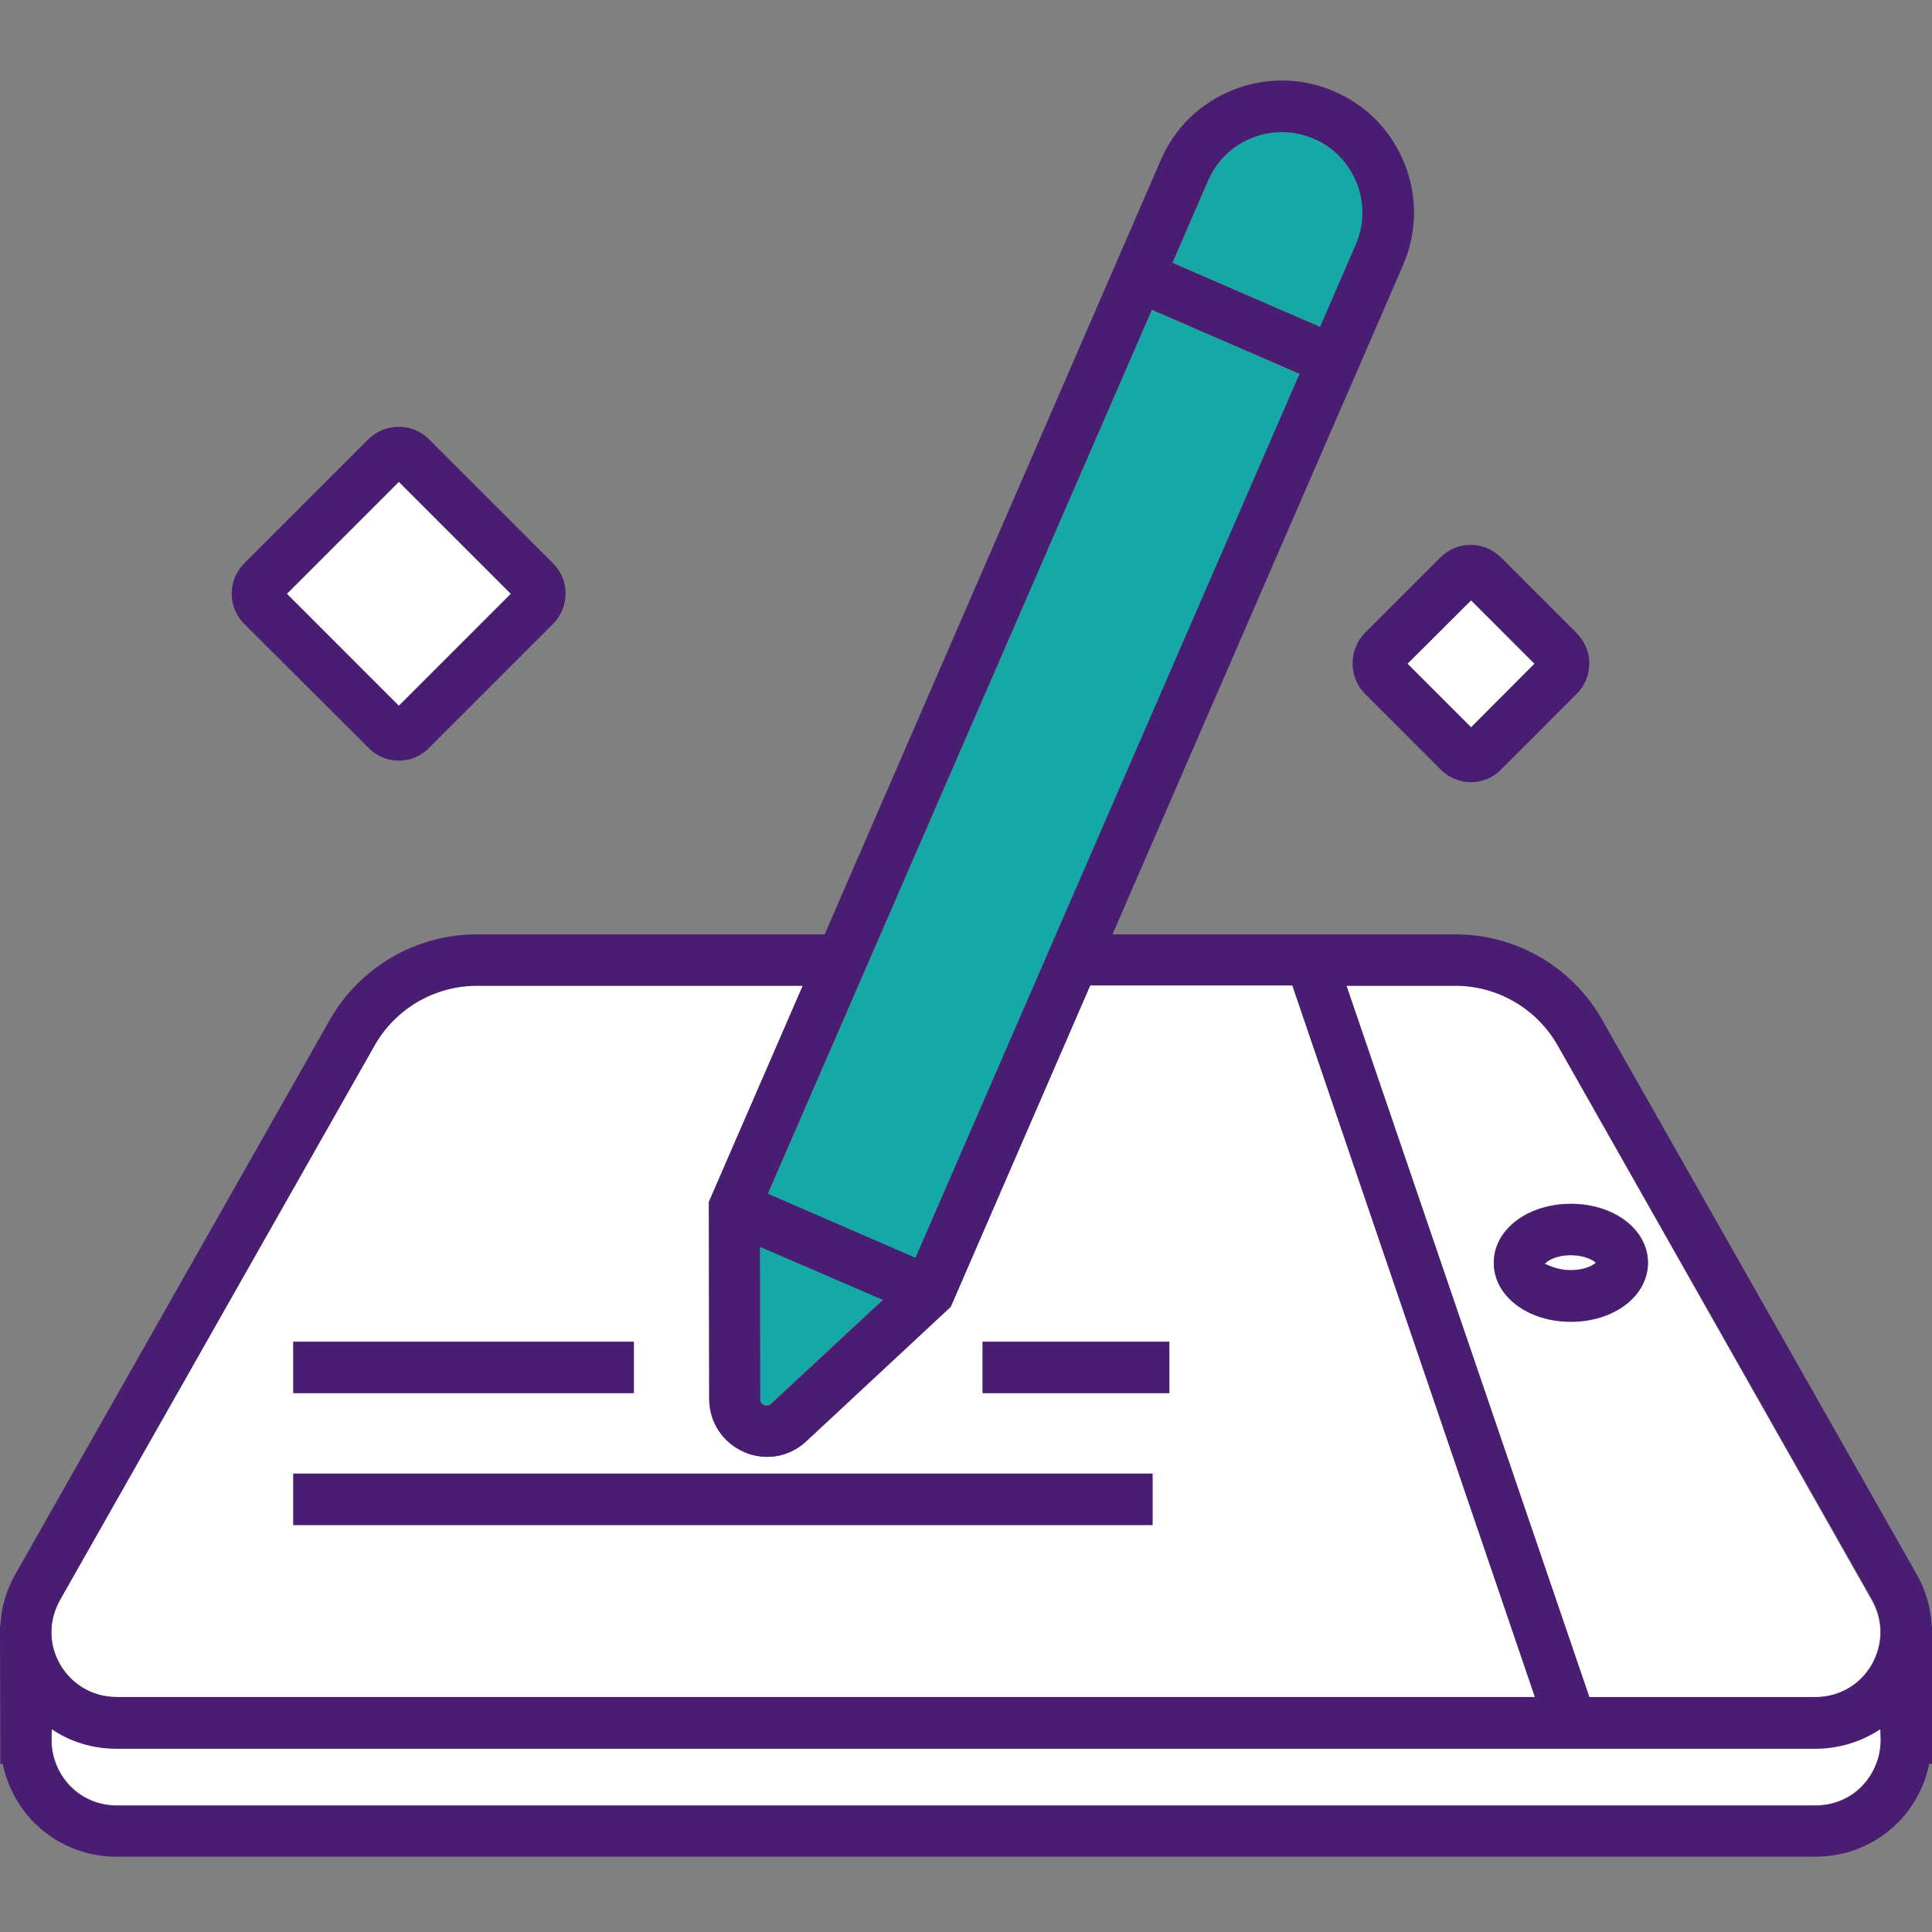 <svg viewBox="0 0 72 72" fill="none" xmlns="http://www.w3.org/2000/svg">
<rect x="0" y="0" width="72" height="72" fill="#808080" stroke="none"/>
<path d="M42.93 11.55L28.621 44.493L34.125 46.884L48.434 13.941L42.93 11.55Z" fill="#16A7A7"/>
<path d="M54.815 22.373L52.45 24.738L54.815 27.104L57.181 24.738L54.815 22.373Z" fill="white"/>
<path d="M28.333 52.134C28.333 52.262 28.409 52.325 28.473 52.351C28.537 52.377 28.639 52.389 28.741 52.3L32.904 48.431L28.32 46.439L28.333 52.134Z" fill="#16A7A7"/>
<path d="M14.867 17.96L10.696 22.131L14.867 26.302L19.038 22.131L14.867 17.96Z" fill="white"/>
<path d="M50.537 9.118C50.856 8.377 50.868 7.573 50.575 6.82C50.281 6.079 49.719 5.492 48.979 5.172C48.238 4.853 47.434 4.84 46.681 5.134C45.94 5.428 45.353 5.99 45.033 6.73L43.706 9.795L49.209 12.182L50.537 9.118Z" fill="#16A7A7"/>
<path d="M4.341 63.242H57.202L48.162 36.723H40.629L35.432 48.699L30.056 53.704C29.648 54.087 29.124 54.292 28.601 54.292C28.307 54.292 28.014 54.228 27.733 54.113C26.928 53.768 26.443 53.002 26.43 52.134L26.418 44.792L29.916 36.736H17.773C16.203 36.736 14.747 37.591 13.969 38.944L2.235 59.629C1.8 60.382 1.813 61.289 2.247 62.042C2.681 62.795 3.473 63.242 4.341 63.242ZM36.619 50.002H43.578V51.917H36.619V50.002ZM10.93 50.002H23.621V51.917H10.93V50.002ZM10.93 54.917H42.952V56.833H10.93V54.917Z" fill="white"/>
<path d="M67.659 65.157H4.341C3.46 65.157 2.63 64.889 1.928 64.43V64.8C1.915 65.451 2.171 66.09 2.63 66.562C3.077 67.022 3.69 67.277 4.354 67.277H67.671C68.323 67.277 68.936 67.022 69.395 66.562C69.855 66.09 70.11 65.438 70.097 64.8L70.085 64.43C69.37 64.902 68.54 65.157 67.659 65.157Z" fill="white"/>
<path d="M58.044 38.944C57.266 37.578 55.81 36.736 54.239 36.736H50.179L59.219 63.255H67.646C68.514 63.255 69.293 62.808 69.74 62.055C70.174 61.301 70.187 60.408 69.753 59.642L58.044 38.944ZM58.542 49.248C56.934 49.248 55.669 48.291 55.669 47.052C55.669 45.814 56.934 44.856 58.542 44.856C60.151 44.856 61.415 45.814 61.415 47.052C61.415 48.291 60.151 49.248 58.542 49.248Z" fill="white"/>
<path d="M57.572 47.116C57.623 47.116 57.981 47.346 58.542 47.346C59.028 47.346 59.36 47.18 59.474 47.065C59.36 46.963 59.028 46.784 58.542 46.784C57.968 46.784 57.623 47.014 57.572 47.116Z" fill="white"/>
<path d="M71.987 60.562C71.949 59.91 71.77 59.272 71.438 58.685L59.704 38C58.593 36.034 56.499 34.821 54.239 34.821H41.458L50.958 12.949L52.286 9.884C52.809 8.671 52.835 7.344 52.35 6.118C51.864 4.892 50.945 3.934 49.732 3.411C48.532 2.887 47.191 2.862 45.966 3.347C44.74 3.832 43.782 4.752 43.259 5.965L41.548 9.91L30.733 34.821H17.761C15.501 34.821 13.407 36.047 12.296 38L0.562 58.685C0.23 59.272 0.051 59.91 0.013 60.562C0.013 60.587 0 60.612 0 60.638V60.83V60.868L0.013 65.733H0.102C0.268 66.537 0.664 67.303 1.251 67.903C2.068 68.733 3.167 69.193 4.341 69.193H67.659C68.834 69.193 69.931 68.733 70.749 67.903C71.336 67.303 71.732 66.537 71.898 65.733H72V60.868C72 60.855 72 60.842 72 60.83V60.638C72 60.612 71.987 60.6 71.987 60.562ZM45.021 6.731C45.34 5.99 45.927 5.428 46.668 5.135C47.408 4.841 48.226 4.854 48.966 5.173C49.707 5.492 50.269 6.079 50.562 6.82C50.856 7.561 50.843 8.378 50.524 9.118L49.196 12.183L43.693 9.795L45.021 6.731ZM42.927 11.544L48.43 13.932L34.117 46.874L28.614 44.486L42.927 11.544ZM32.904 48.444L28.741 52.313C28.639 52.403 28.55 52.39 28.473 52.364C28.409 52.339 28.333 52.275 28.333 52.147L28.32 46.465L32.904 48.444ZM2.234 59.629L13.968 38.945C14.747 37.579 16.203 36.736 17.773 36.736H29.916L26.417 44.793L26.43 52.135C26.43 53.003 26.928 53.756 27.733 54.114C28.014 54.241 28.307 54.292 28.601 54.292C29.137 54.292 29.648 54.088 30.056 53.705L35.432 48.7L40.629 36.723H48.162L57.202 63.243H4.341C3.473 63.243 2.694 62.796 2.247 62.043C1.8 61.289 1.813 60.395 2.234 59.629ZM69.382 66.575C68.936 67.035 68.323 67.29 67.659 67.29H4.341C3.69 67.29 3.077 67.035 2.617 66.575C2.158 66.103 1.902 65.452 1.915 64.813L1.928 64.443C2.63 64.915 3.447 65.171 4.341 65.171H67.659C68.54 65.171 69.37 64.903 70.072 64.443L70.085 64.813C70.097 65.452 69.842 66.103 69.382 66.575ZM69.753 62.043C69.319 62.796 68.527 63.243 67.659 63.243H59.232L50.179 36.736H54.239C55.81 36.736 57.266 37.591 58.044 38.945L69.778 59.629C70.2 60.395 70.187 61.289 69.753 62.043Z" fill="#481D72"/>
<path d="M58.542 44.869C56.934 44.869 55.669 45.826 55.669 47.065C55.669 48.303 56.934 49.261 58.542 49.261C60.151 49.261 61.415 48.303 61.415 47.065C61.415 45.826 60.151 44.869 58.542 44.869ZM58.542 47.333C57.98 47.333 57.636 47.103 57.572 47.103C57.623 47.001 57.968 46.771 58.542 46.771C59.028 46.771 59.359 46.937 59.474 47.052C59.359 47.167 59.028 47.333 58.542 47.333Z" fill="#481D72"/>
<path d="M13.739 27.874C14.045 28.181 14.441 28.347 14.862 28.347C15.284 28.347 15.692 28.181 15.986 27.874L20.608 23.252C21.234 22.627 21.234 21.618 20.608 20.992L15.986 16.37C15.36 15.745 14.351 15.757 13.726 16.37L9.104 20.992C8.478 21.618 8.478 22.627 9.104 23.252L13.739 27.874ZM14.862 17.953L19.037 22.129L14.862 26.304L10.687 22.129L14.862 17.953Z" fill="#481D72"/>
<path d="M50.868 25.857L53.69 28.679C53.997 28.985 54.405 29.151 54.814 29.151C55.222 29.151 55.631 28.998 55.938 28.679L58.759 25.857C59.385 25.231 59.385 24.223 58.759 23.597L55.938 20.775C55.312 20.15 54.303 20.15 53.678 20.775L50.856 23.597C50.256 24.223 50.256 25.244 50.868 25.857ZM54.827 22.371L57.189 24.733L54.827 27.108L52.452 24.733L54.827 22.371Z" fill="#481D72"/>
<path d="M42.952 54.917H10.93V56.833H42.952V54.917Z" fill="#481D72"/>
<path d="M23.621 50.002H10.93V51.917H23.621V50.002Z" fill="#481D72"/>
<path d="M43.578 50.002H36.619V51.917H43.578V50.002Z" fill="#481D72"/>
</svg>
